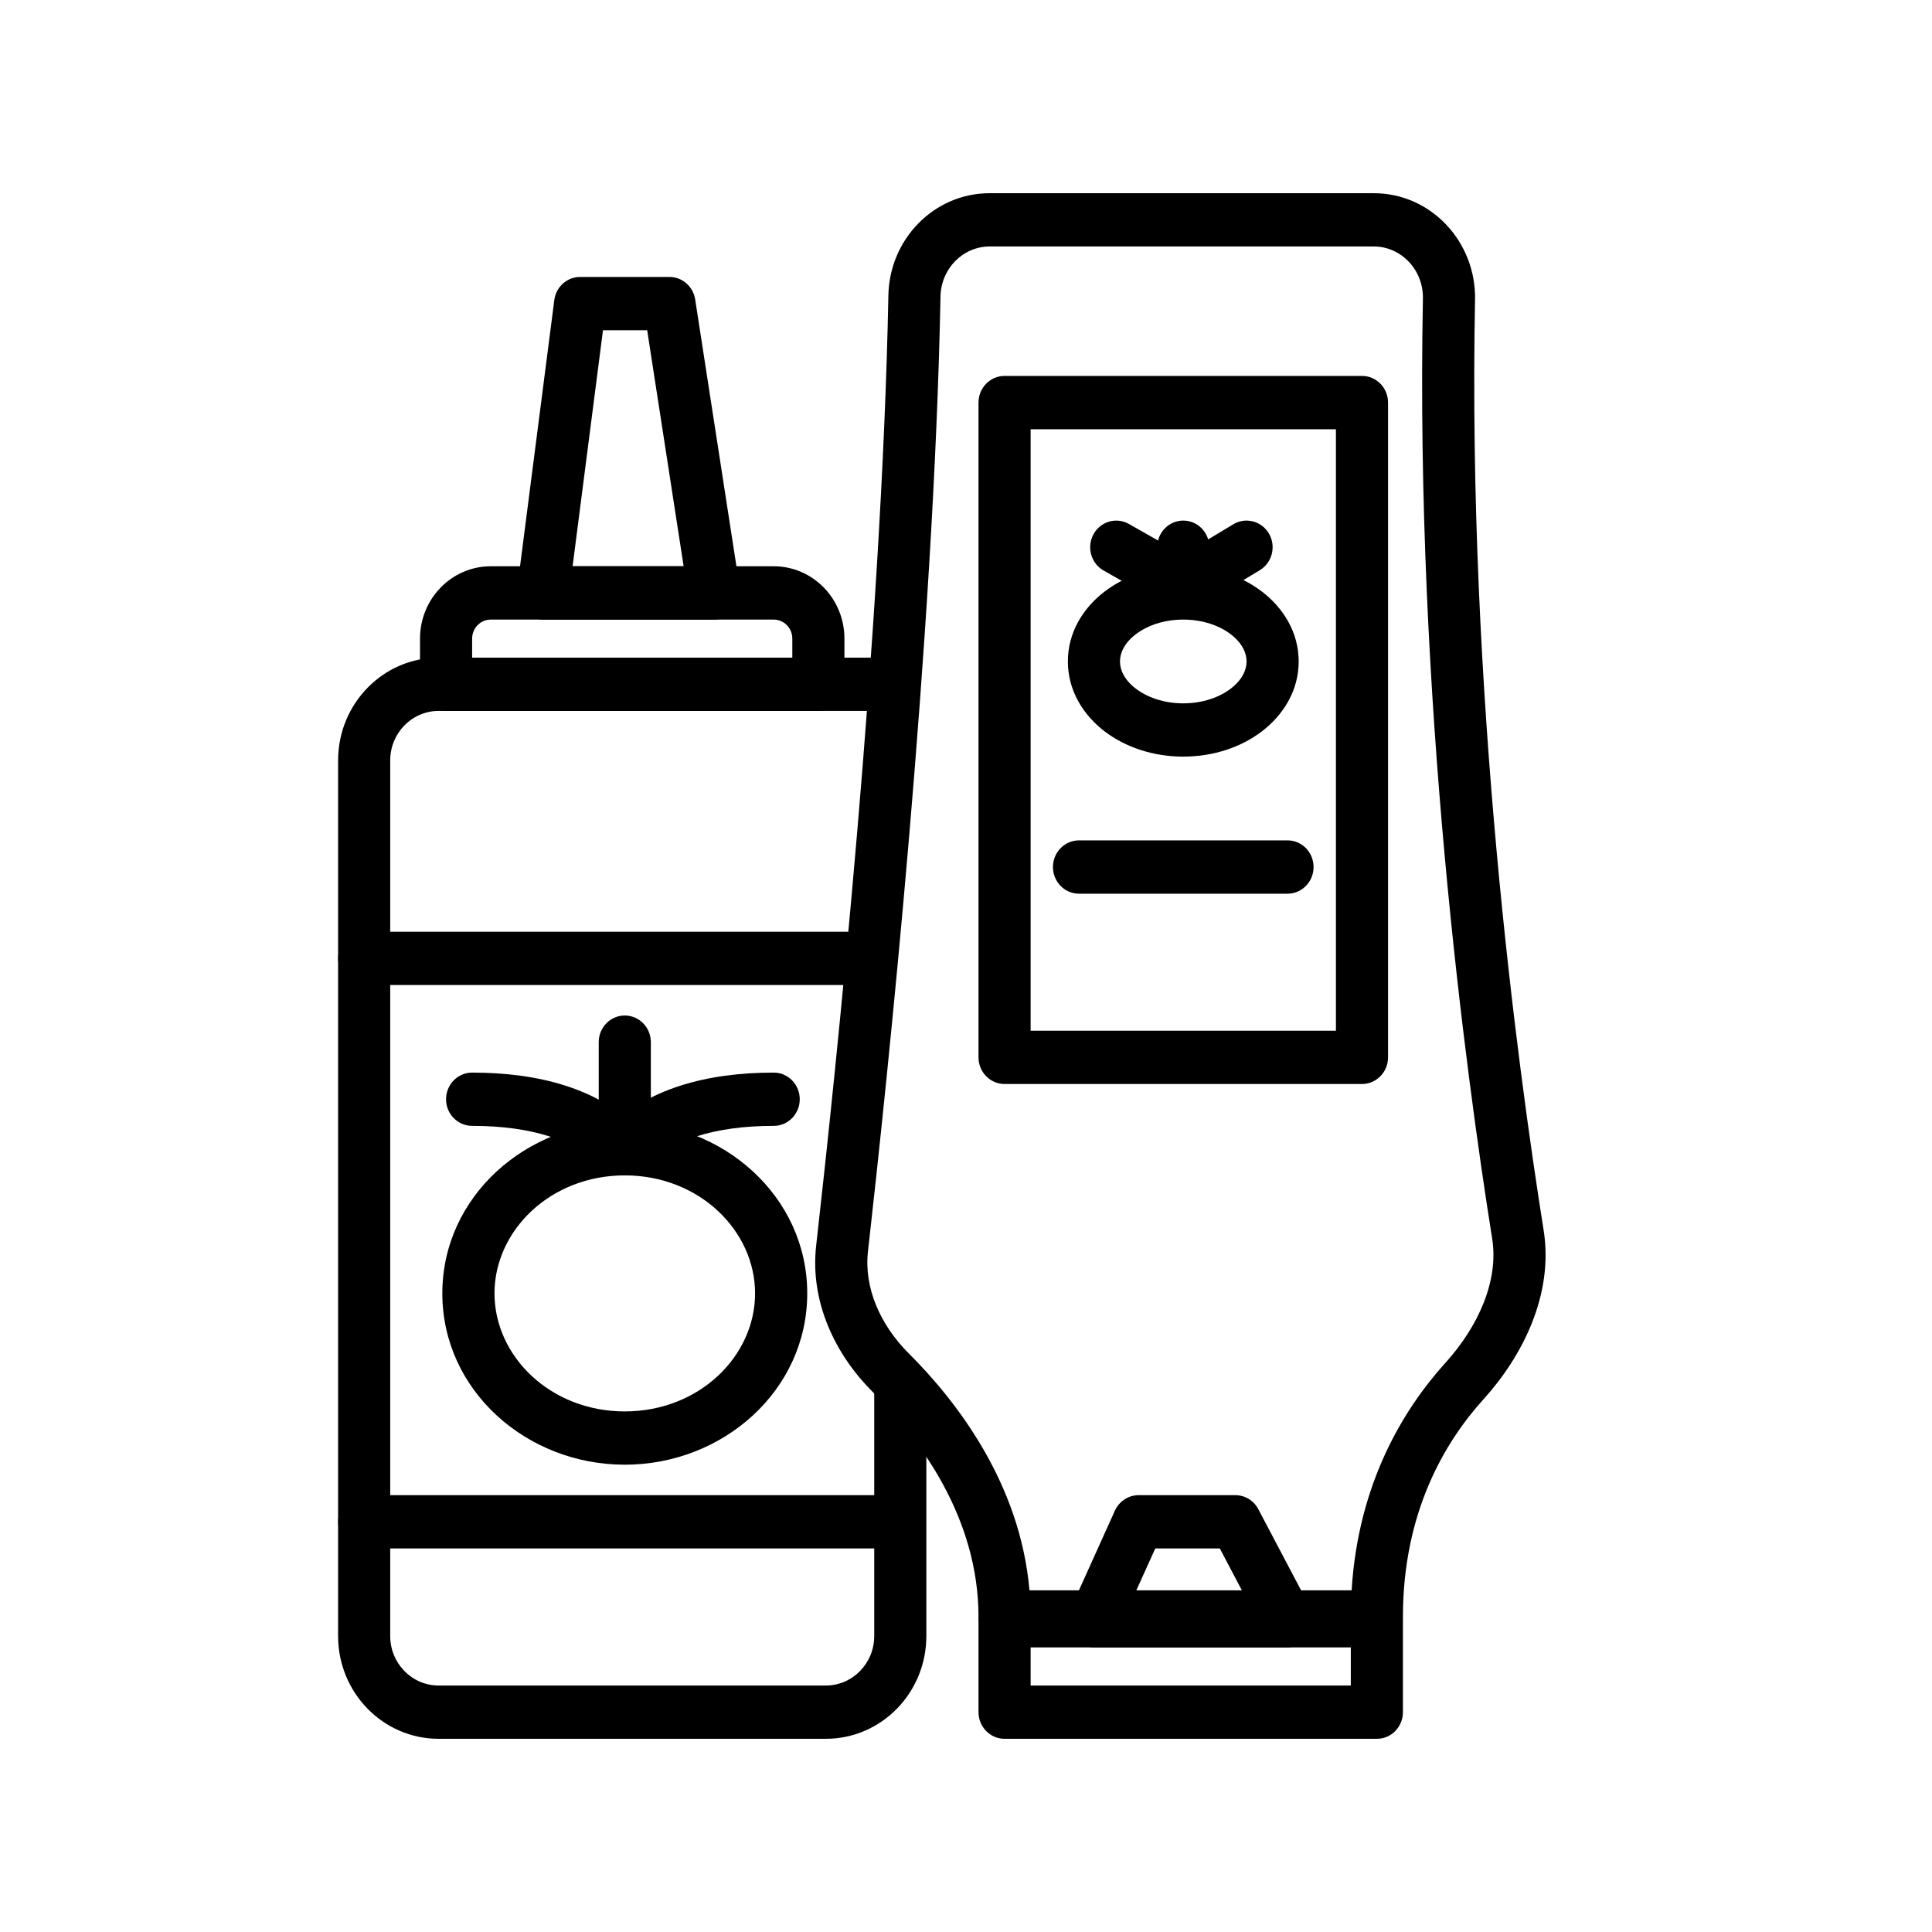 <svg width="40" height="40" viewBox="0 0 40 40" fill="none" xmlns="http://www.w3.org/2000/svg">
<path fill-rule="evenodd" clip-rule="evenodd" d="M12.935 24.335C11.393 24.335 10.238 25.48 10.238 26.778C10.238 28.077 11.393 29.222 12.935 29.222C14.478 29.222 15.633 28.077 15.633 26.778C15.633 25.48 14.478 24.335 12.935 24.335ZM9.158 26.778C9.158 24.769 10.902 23.232 12.935 23.232C14.97 23.232 16.713 24.769 16.713 26.778C16.713 28.788 14.97 30.325 12.935 30.325C10.902 30.325 9.158 28.788 9.158 26.778Z" fill="black"/>
<path fill-rule="evenodd" clip-rule="evenodd" d="M23.514 13.133C23.281 13.311 23.188 13.515 23.188 13.695C23.188 13.874 23.281 14.078 23.514 14.256C23.747 14.435 24.093 14.562 24.498 14.562C24.904 14.562 25.25 14.435 25.483 14.256C25.715 14.078 25.809 13.874 25.809 13.695C25.809 13.515 25.715 13.311 25.483 13.133C25.25 12.954 24.904 12.828 24.498 12.828C24.093 12.828 23.747 12.954 23.514 13.133ZM22.866 12.25C23.303 11.915 23.882 11.724 24.498 11.724C25.115 11.724 25.693 11.915 26.13 12.25C26.567 12.585 26.888 13.09 26.888 13.695C26.888 14.299 26.567 14.804 26.13 15.139C25.693 15.474 25.115 15.665 24.498 15.665C23.882 15.665 23.303 15.474 22.866 15.139C22.429 14.804 22.109 14.299 22.109 13.695C22.109 13.09 22.429 12.585 22.866 12.25Z" fill="black"/>
<path fill-rule="evenodd" clip-rule="evenodd" d="M9.235 22.759C9.235 22.454 9.477 22.207 9.775 22.207C11.153 22.207 12.402 22.536 13.24 23.393C13.451 23.609 13.451 23.958 13.24 24.173C13.029 24.389 12.688 24.389 12.477 24.173C11.927 23.612 11.018 23.31 9.775 23.31C9.477 23.31 9.235 23.063 9.235 22.759Z" fill="black"/>
<path fill-rule="evenodd" clip-rule="evenodd" d="M16.558 22.759C16.558 22.454 16.317 22.207 16.019 22.207C14.641 22.207 13.392 22.536 12.554 23.393C12.343 23.609 12.343 23.958 12.554 24.173C12.765 24.389 13.106 24.389 13.317 24.173C13.867 23.612 14.776 23.31 16.019 23.31C16.317 23.31 16.558 23.063 16.558 22.759Z" fill="black"/>
<path fill-rule="evenodd" clip-rule="evenodd" d="M12.935 21.025C13.233 21.025 13.475 21.272 13.475 21.576V23.547C13.475 23.852 13.233 24.099 12.935 24.099C12.637 24.099 12.396 23.852 12.396 23.547V21.576C12.396 21.272 12.637 21.025 12.935 21.025Z" fill="black"/>
<path fill-rule="evenodd" clip-rule="evenodd" d="M24.498 10.778C24.796 10.778 25.038 11.025 25.038 11.33V12.118C25.038 12.423 24.796 12.67 24.498 12.67C24.2 12.67 23.959 12.423 23.959 12.118V11.33C23.959 11.025 24.2 10.778 24.498 10.778Z" fill="black"/>
<path fill-rule="evenodd" clip-rule="evenodd" d="M22.639 11.062C22.784 10.796 23.112 10.7 23.373 10.848L24.491 11.483L25.535 10.854C25.792 10.7 26.123 10.788 26.274 11.05C26.425 11.313 26.339 11.651 26.082 11.806L24.772 12.594C24.607 12.693 24.403 12.695 24.236 12.601L22.849 11.812C22.588 11.664 22.494 11.329 22.639 11.062Z" fill="black"/>
<path fill-rule="evenodd" clip-rule="evenodd" d="M7 15.744C7 14.569 7.932 13.616 9.081 13.616H18.64V14.719H9.081C8.528 14.719 8.079 15.178 8.079 15.744V33.872C8.079 34.438 8.528 34.897 9.081 34.897H17.098C17.651 34.897 18.1 34.438 18.1 33.872V28.749H19.179V33.872C19.179 35.047 18.248 36 17.098 36H9.081C7.932 36 7 35.047 7 33.872V15.744Z" fill="black"/>
<path fill-rule="evenodd" clip-rule="evenodd" d="M8.696 14.168C8.696 14.472 8.937 14.719 9.235 14.719H16.944C17.242 14.719 17.483 14.472 17.483 14.168V13.222C17.483 12.395 16.828 11.724 16.019 11.724H10.161C9.352 11.724 8.696 12.395 8.696 13.222V14.168ZM9.775 13.616V13.222C9.775 13.004 9.948 12.828 10.161 12.828H16.019C16.232 12.828 16.404 13.004 16.404 13.222V13.616H9.775Z" fill="black"/>
<path fill-rule="evenodd" clip-rule="evenodd" d="M20.259 35.448C20.259 35.753 20.5 36 20.798 36H28.507C28.805 36 29.046 35.753 29.046 35.448V33.557C29.046 33.252 28.805 33.005 28.507 33.005H20.798C20.5 33.005 20.259 33.252 20.259 33.557V35.448ZM21.338 34.897V34.108H27.967V34.897H21.338Z" fill="black"/>
<path fill-rule="evenodd" clip-rule="evenodd" d="M20.259 21.892C20.259 22.196 20.5 22.443 20.798 22.443H28.198C28.496 22.443 28.738 22.196 28.738 21.892V8.335C28.738 8.03 28.496 7.783 28.198 7.783H20.798C20.5 7.783 20.259 8.03 20.259 8.335V21.892ZM21.338 21.34V8.887H27.659V21.34H21.338Z" fill="black"/>
<path fill-rule="evenodd" clip-rule="evenodd" d="M20.259 33.478C20.259 33.782 20.5 34.029 20.798 34.029H28.507C28.805 34.029 29.046 33.782 29.046 33.478C29.046 31.303 29.919 29.848 30.717 28.967C31.517 28.083 32.172 26.806 31.959 25.468C31.416 22.059 30.38 14.372 30.539 6.204C30.563 5.008 29.628 4 28.443 4H20.49C19.339 4 18.415 4.95 18.393 6.115C18.259 13.103 17.304 22.191 16.898 25.788C16.765 26.959 17.299 28.05 18.059 28.809C19.053 29.799 20.259 31.431 20.259 33.478ZM21.314 32.926C21.121 30.705 19.801 29.004 18.813 28.019C18.223 27.43 17.886 26.659 17.97 25.914C18.376 22.317 19.337 13.183 19.472 6.137C19.483 5.561 19.938 5.103 20.49 5.103H28.443C29.009 5.103 29.472 5.588 29.46 6.182C29.299 14.445 30.346 22.207 30.894 25.646C31.032 26.513 30.609 27.461 29.925 28.217C29.055 29.179 28.119 30.715 27.984 32.926H21.314Z" fill="black"/>
<path fill-rule="evenodd" clip-rule="evenodd" d="M23.083 31.276C23.172 31.081 23.363 30.956 23.573 30.956H25.577C25.776 30.956 25.958 31.067 26.052 31.246L27.132 33.295C27.222 33.466 27.217 33.673 27.12 33.84C27.022 34.006 26.846 34.108 26.657 34.108H22.648C22.464 34.108 22.293 34.013 22.194 33.854C22.095 33.696 22.081 33.496 22.158 33.325L23.083 31.276ZM23.919 32.059L23.491 33.005H25.753L25.255 32.059H23.919Z" fill="black"/>
<path fill-rule="evenodd" clip-rule="evenodd" d="M11.476 6.214C11.511 5.939 11.74 5.734 12.011 5.734H13.861C14.126 5.734 14.352 5.932 14.393 6.2L15.319 12.19C15.343 12.349 15.298 12.512 15.196 12.634C15.093 12.757 14.943 12.828 14.786 12.828H11.24C11.084 12.828 10.936 12.759 10.834 12.64C10.732 12.52 10.684 12.361 10.705 12.204L11.476 6.214ZM12.484 6.837L11.855 11.724H14.154L13.399 6.837H12.484Z" fill="black"/>
<path fill-rule="evenodd" clip-rule="evenodd" d="M7 19.842C7 19.538 7.242 19.291 7.54 19.291H17.869C18.167 19.291 18.409 19.538 18.409 19.842C18.409 20.147 18.167 20.394 17.869 20.394H7.54C7.242 20.394 7 20.147 7 19.842Z" fill="black"/>
<path fill-rule="evenodd" clip-rule="evenodd" d="M21.8 17.951C21.8 17.646 22.042 17.399 22.34 17.399H26.657C26.955 17.399 27.196 17.646 27.196 17.951C27.196 18.256 26.955 18.503 26.657 18.503H22.34C22.042 18.503 21.8 18.256 21.8 17.951Z" fill="black"/>
<path fill-rule="evenodd" clip-rule="evenodd" d="M7 31.507C7 31.203 7.242 30.956 7.54 30.956H18.563C18.861 30.956 19.102 31.203 19.102 31.507C19.102 31.812 18.861 32.059 18.563 32.059H7.54C7.242 32.059 7 31.812 7 31.507Z" fill="black"/>
</svg>
